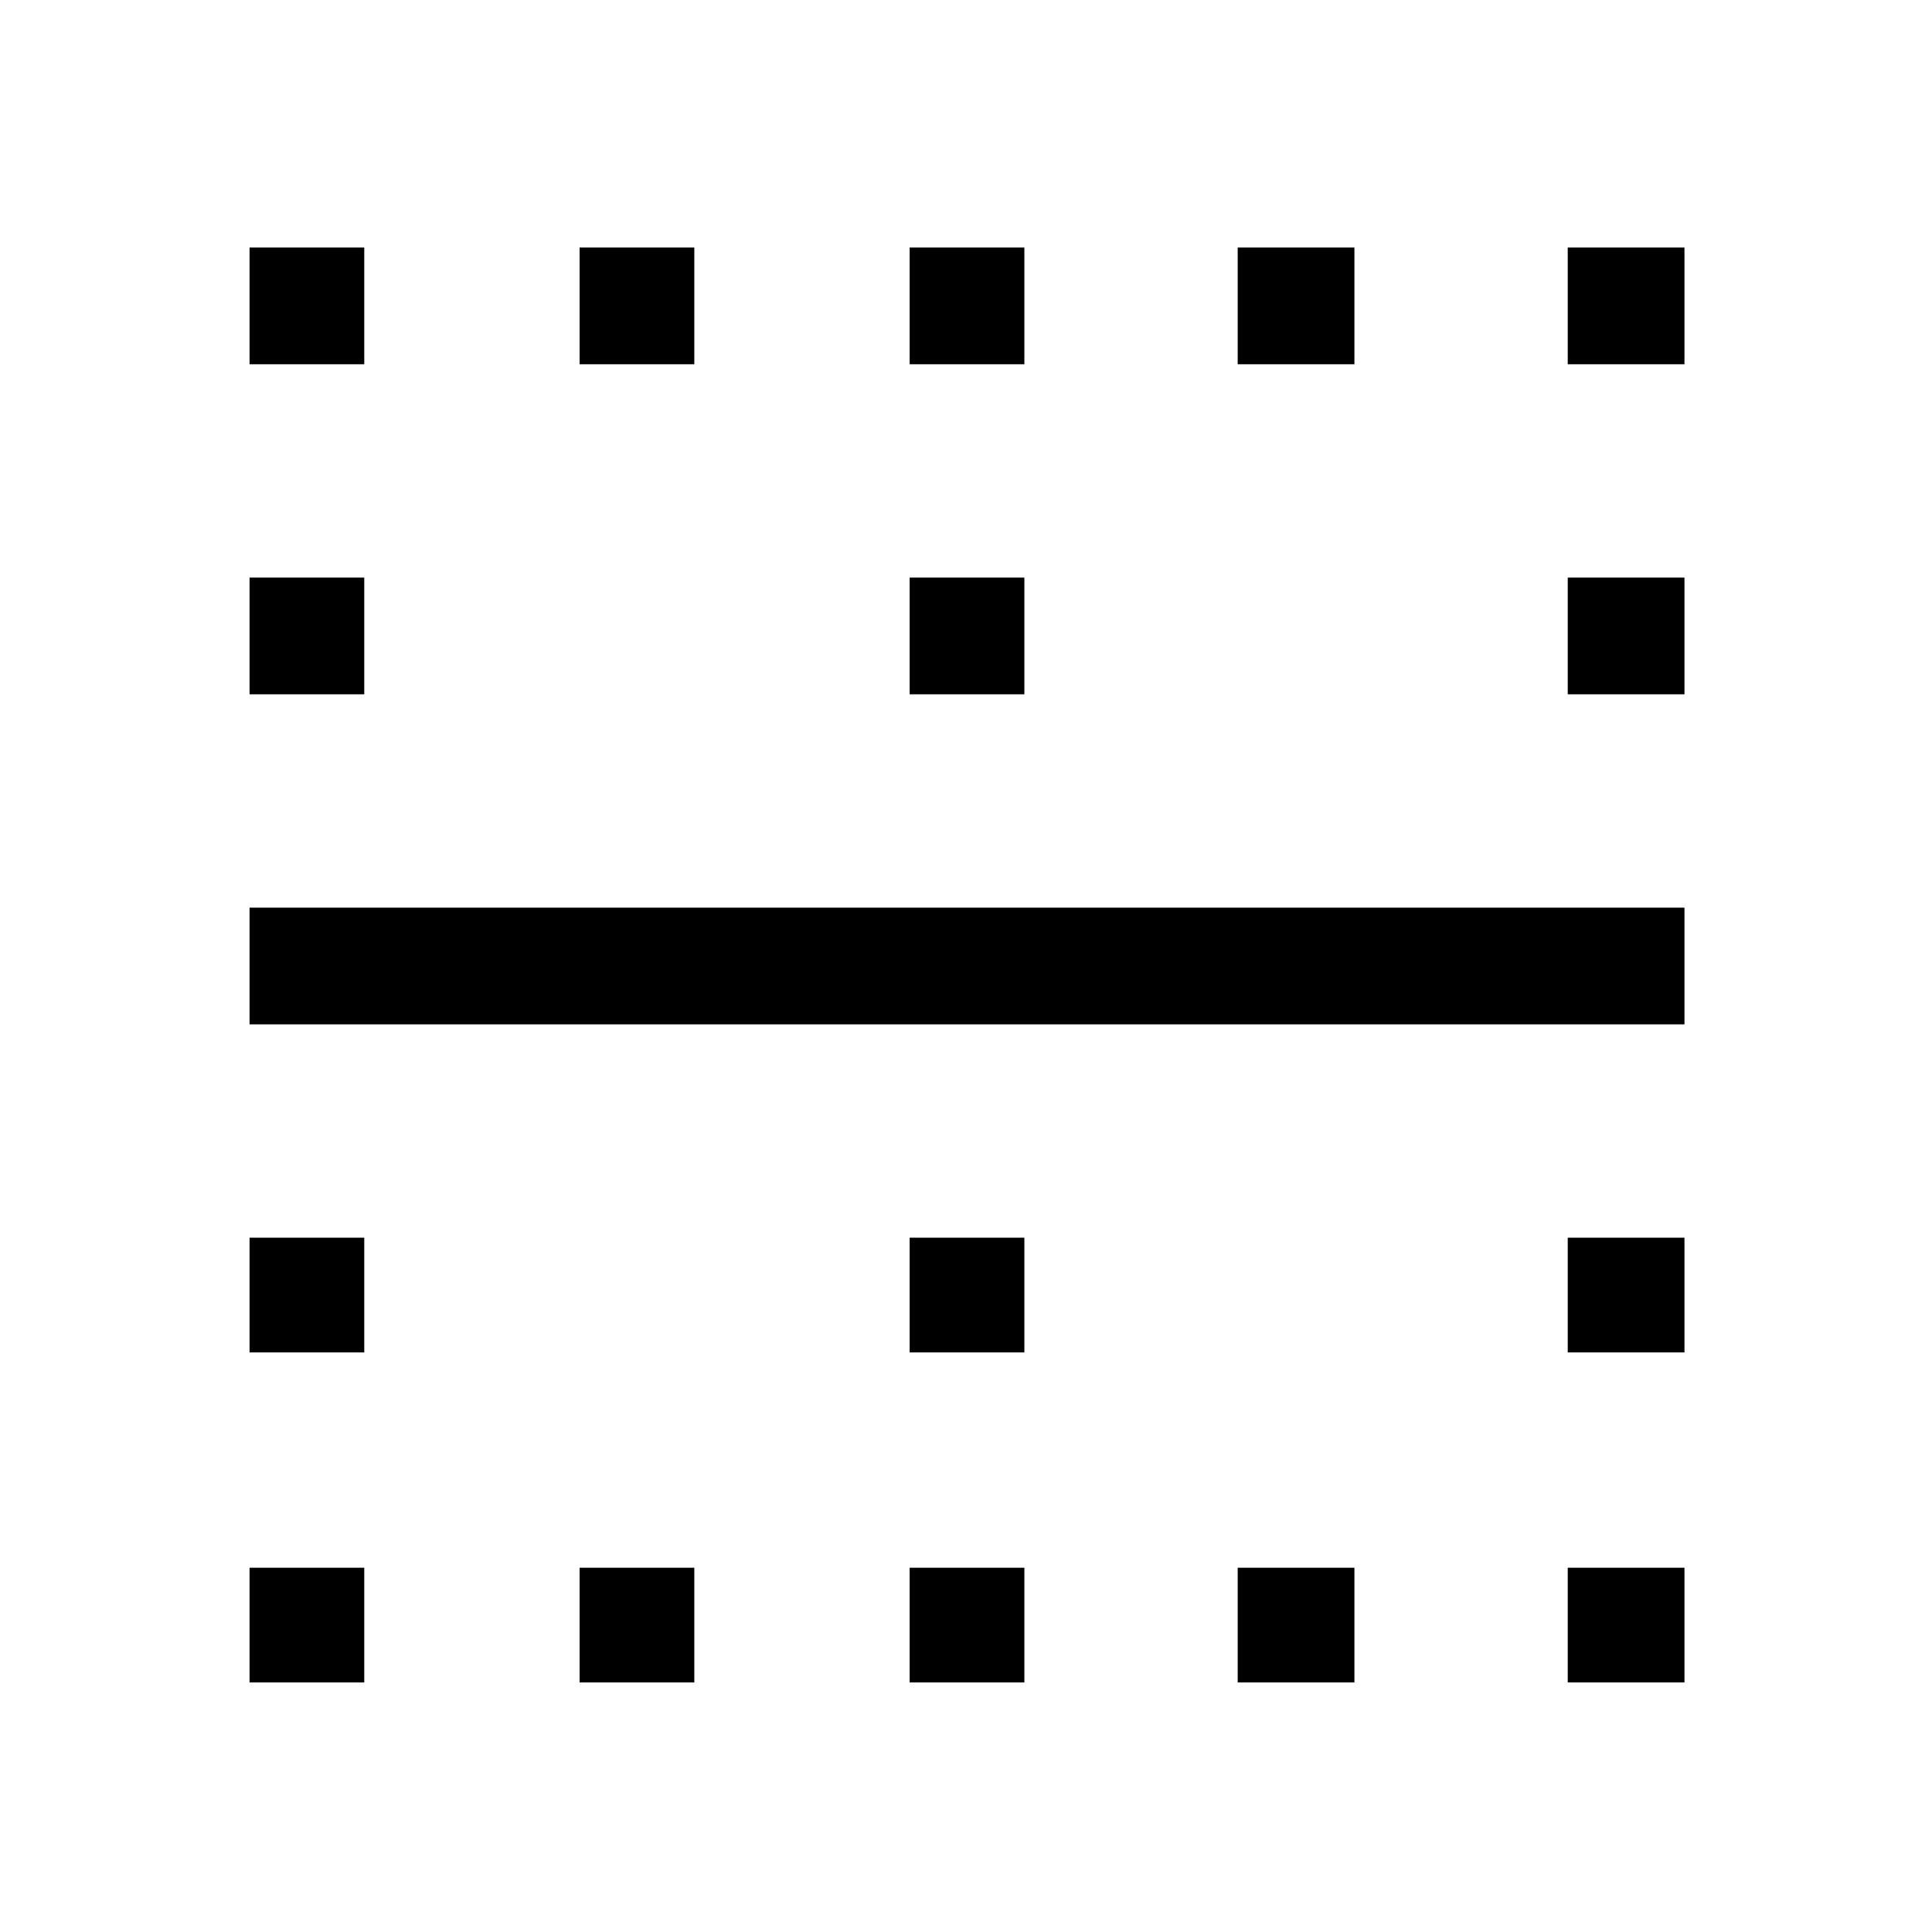 <svg xmlns="http://www.w3.org/2000/svg" height="48" width="48"><path d="M6.2 9.05V6.15H9.05V9.05ZM14.4 9.05V6.15H17.25V9.05ZM22.6 9.05V6.15H25.45V9.05ZM30.75 9.05V6.15H33.65V9.05ZM38.95 9.05V6.15H41.85V9.05ZM6.2 17.25V14.35H9.05V17.25ZM22.6 17.25V14.35H25.45V17.25ZM38.95 17.25V14.35H41.85V17.25ZM6.2 25.45V22.55H41.85V25.45ZM6.2 33.6V30.75H9.05V33.6ZM22.6 33.6V30.75H25.45V33.6ZM38.95 33.6V30.75H41.85V33.6ZM6.2 41.8V38.95H9.05V41.8ZM14.4 41.8V38.95H17.25V41.8ZM22.6 41.8V38.95H25.45V41.8ZM30.75 41.8V38.95H33.65V41.8ZM38.95 41.8V38.95H41.85V41.8Z"/></svg>